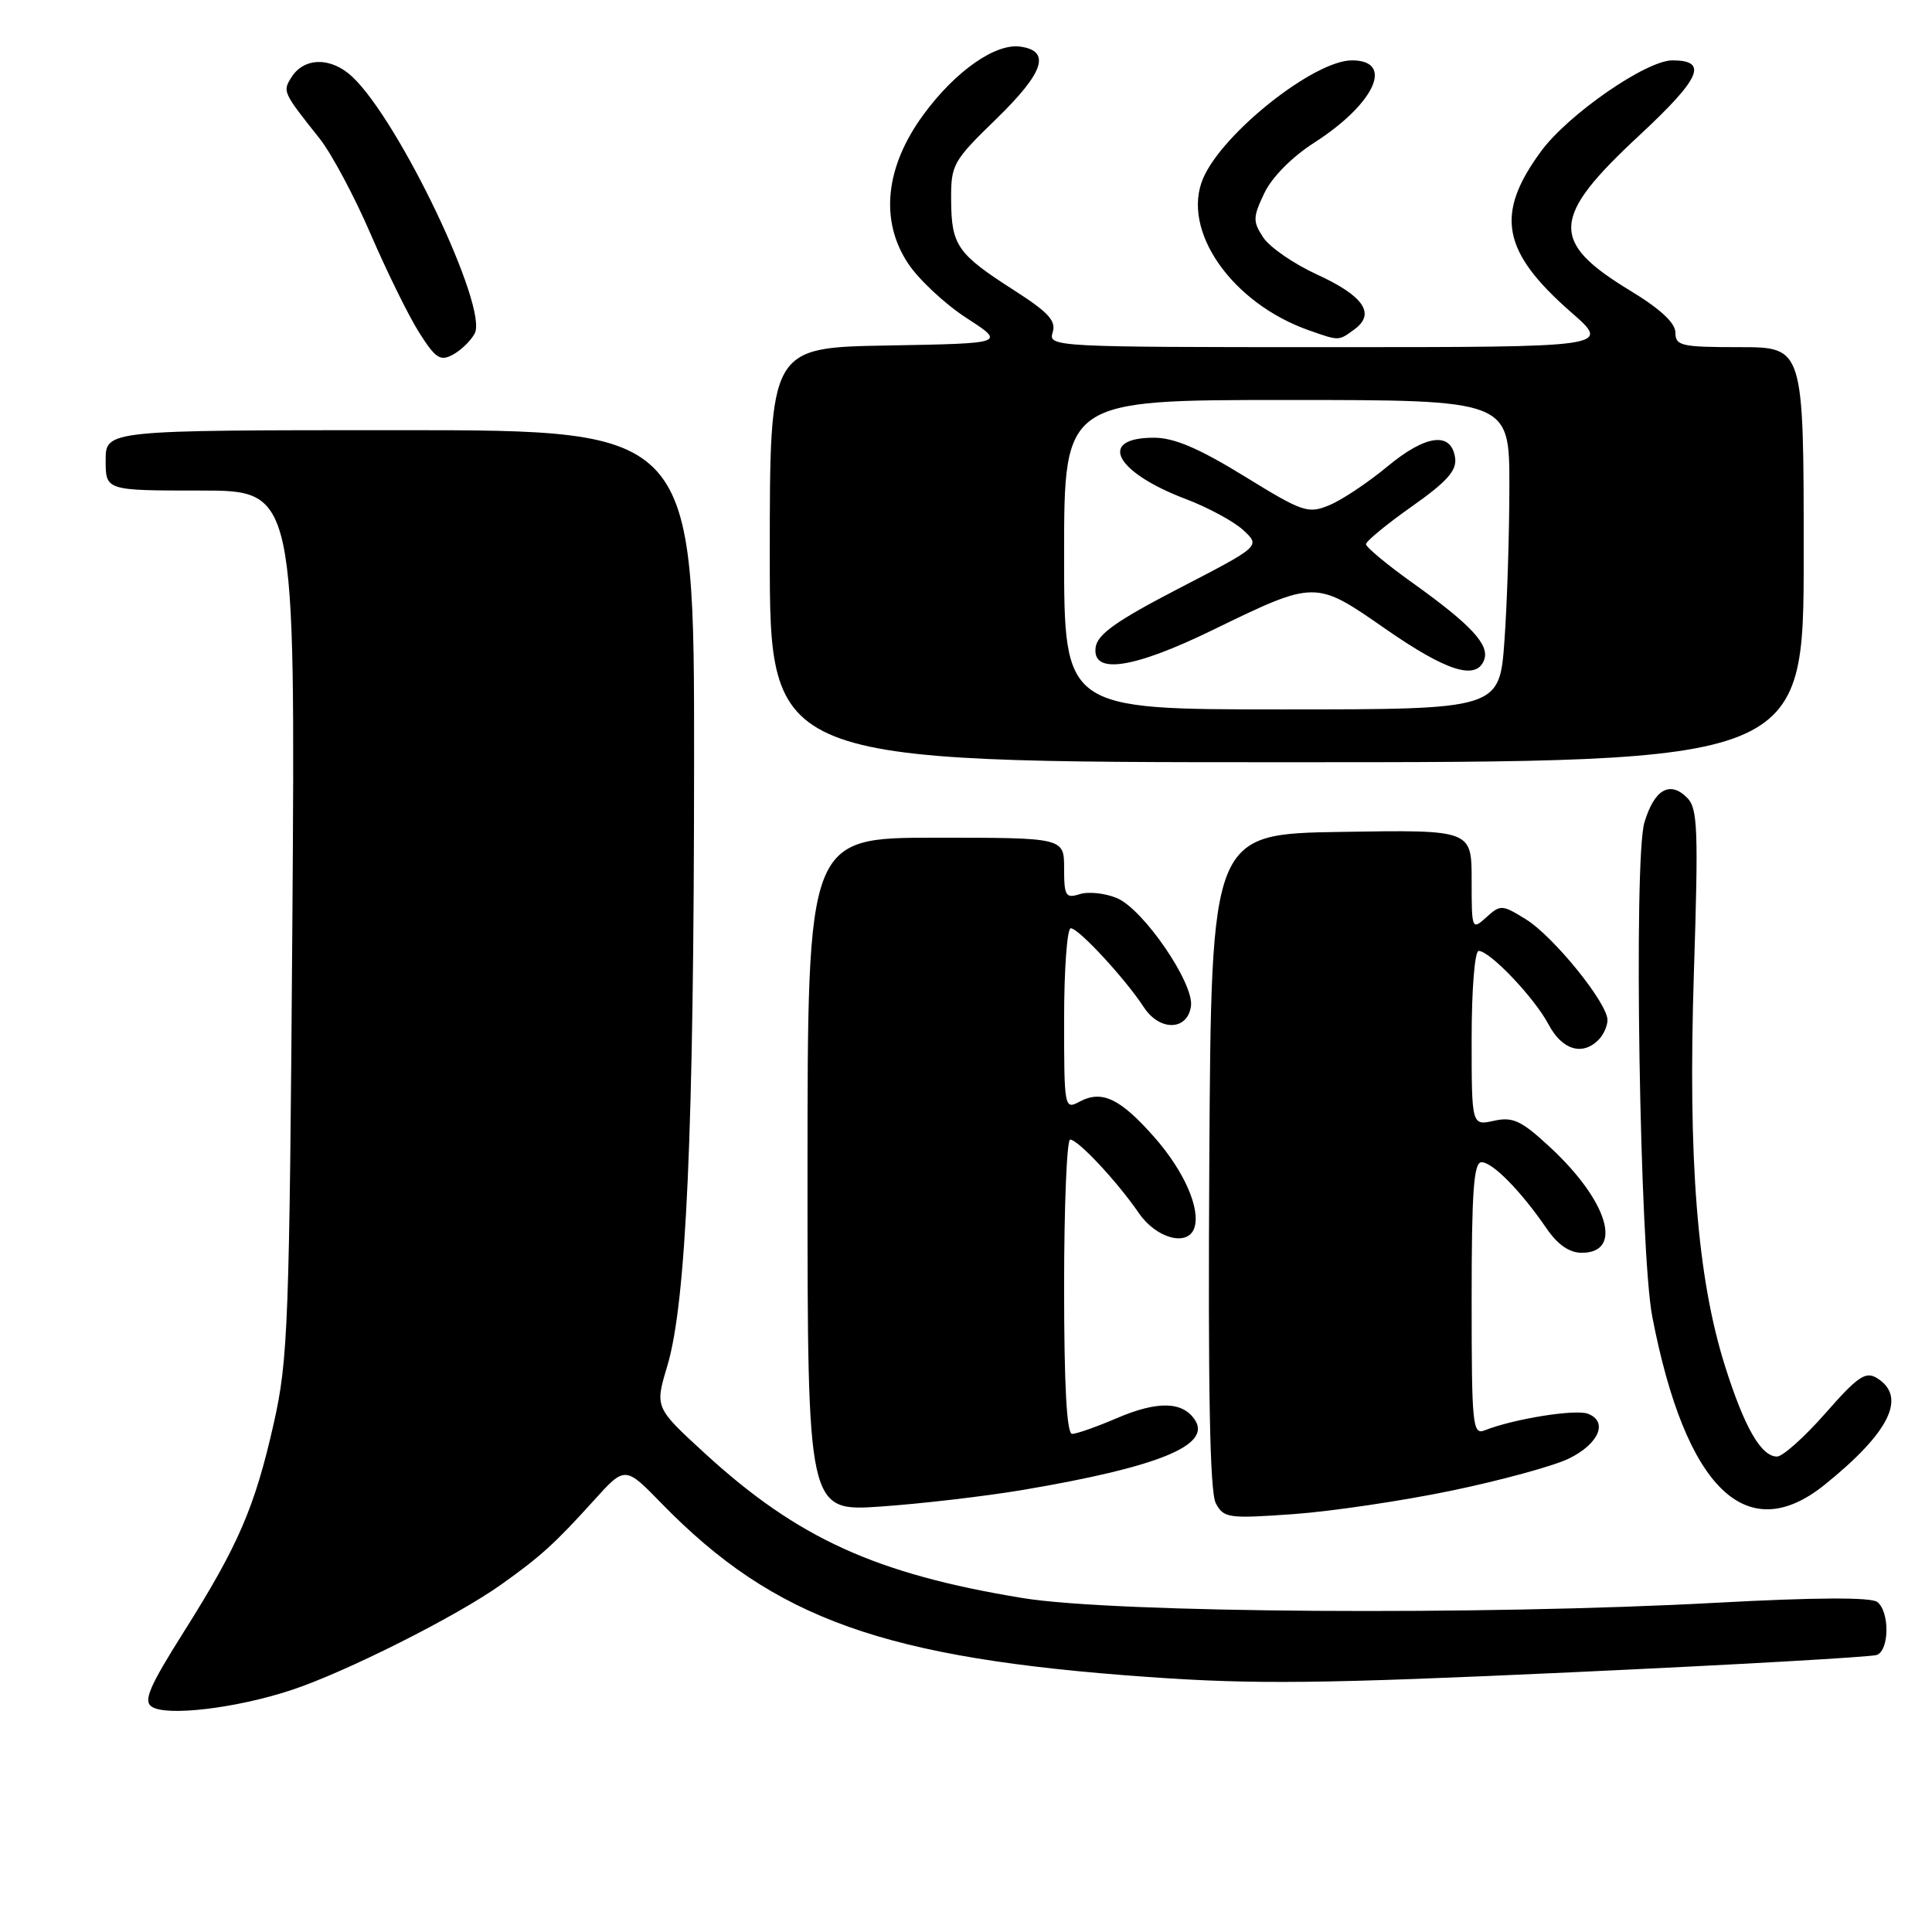 <?xml version="1.0" encoding="UTF-8" standalone="no"?>
<!DOCTYPE svg PUBLIC "-//W3C//DTD SVG 1.1//EN" "http://www.w3.org/Graphics/SVG/1.1/DTD/svg11.dtd" >
<svg xmlns="http://www.w3.org/2000/svg" xmlns:xlink="http://www.w3.org/1999/xlink" version="1.1" viewBox="0 0 256 256">
 <g >
 <path fill="currentColor"
d=" M 38.62 223.94 C 45.75 221.59 60.51 214.17 66.41 209.96 C 71.63 206.25 73.54 204.51 78.66 198.85 C 82.82 194.24 82.82 194.24 87.66 199.21 C 102.62 214.56 117.15 219.74 152.16 222.21 C 166.28 223.21 175.16 223.11 208.16 221.59 C 229.73 220.60 247.97 219.56 248.69 219.29 C 250.36 218.65 250.40 213.56 248.75 212.27 C 247.93 211.63 240.57 211.66 227.50 212.37 C 196.28 214.07 147.63 213.74 135.50 211.75 C 116.06 208.56 105.68 203.84 93.39 192.57 C 86.77 186.50 86.77 186.50 88.42 181.00 C 90.93 172.63 91.95 149.95 91.97 101.25 C 92.00 57.00 92.00 57.00 53.00 57.00 C 14.00 57.00 14.00 57.00 14.00 61.00 C 14.00 65.00 14.00 65.00 26.57 65.00 C 39.14 65.00 39.14 65.00 38.74 122.25 C 38.35 175.55 38.18 180.13 36.27 188.62 C 33.75 199.76 31.60 204.75 24.33 216.27 C 19.79 223.47 18.97 225.38 20.10 226.14 C 22.04 227.46 31.29 226.36 38.62 223.94 Z  M 192.38 197.51 C 198.91 196.15 205.89 194.24 207.88 193.27 C 211.87 191.32 213.12 188.37 210.41 187.33 C 208.76 186.69 200.56 188.01 196.75 189.52 C 195.12 190.17 195.00 188.95 195.00 172.11 C 195.00 157.83 195.28 154.00 196.31 154.00 C 197.78 154.00 201.52 157.81 204.91 162.75 C 206.40 164.93 207.94 166.00 209.60 166.00 C 215.17 166.00 213.05 159.06 205.27 151.90 C 201.56 148.47 200.45 147.96 197.95 148.51 C 195.00 149.16 195.00 149.16 195.00 137.58 C 195.00 131.12 195.41 126.00 195.93 126.00 C 197.42 126.00 203.35 132.24 205.20 135.76 C 206.97 139.11 209.66 139.94 211.80 137.80 C 212.46 137.14 213.00 135.95 213.00 135.16 C 213.00 132.91 205.86 124.09 202.20 121.82 C 199.04 119.86 198.82 119.85 196.95 121.54 C 195.03 123.28 195.00 123.19 195.00 116.63 C 195.00 109.95 195.00 109.95 177.75 110.23 C 160.50 110.50 160.50 110.50 160.24 153.80 C 160.06 184.32 160.31 197.71 161.10 199.19 C 162.15 201.16 162.76 201.24 171.36 200.63 C 176.39 200.27 185.85 198.87 192.38 197.51 Z  M 135.50 197.43 C 153.35 194.41 160.46 191.55 158.38 188.22 C 156.78 185.68 153.41 185.58 147.97 187.92 C 145.31 189.06 142.65 190.00 142.06 190.00 C 141.35 190.00 141.00 183.62 141.00 170.50 C 141.00 159.78 141.36 151.00 141.80 151.00 C 142.84 151.00 148.05 156.58 150.91 160.75 C 153.20 164.09 157.35 165.22 158.24 162.75 C 159.13 160.25 156.93 155.20 152.98 150.71 C 148.42 145.54 146.01 144.39 143.04 145.98 C 141.04 147.05 141.00 146.83 141.00 135.04 C 141.00 128.42 141.40 123.00 141.88 123.00 C 142.92 123.00 149.07 129.65 151.57 133.47 C 153.67 136.67 157.35 136.59 157.81 133.32 C 158.24 130.30 151.48 120.44 147.99 119.00 C 146.43 118.35 144.21 118.11 143.07 118.48 C 141.21 119.07 141.00 118.73 141.00 115.07 C 141.00 111.00 141.00 111.00 124.00 111.00 C 107.00 111.00 107.00 111.00 107.00 155.65 C 107.00 200.30 107.00 200.30 116.75 199.62 C 122.11 199.25 130.55 198.26 135.50 197.43 Z  M 241.76 196.75 C 250.39 189.80 252.71 185.09 248.72 182.61 C 247.21 181.67 246.18 182.36 241.89 187.25 C 239.11 190.41 236.22 193.00 235.47 193.00 C 233.36 193.00 231.15 189.17 228.57 181.00 C 224.89 169.33 223.65 153.74 224.45 128.89 C 225.06 109.82 224.96 107.10 223.54 105.69 C 221.26 103.41 219.20 104.61 217.89 108.99 C 216.44 113.82 217.27 165.94 218.94 174.50 C 223.35 197.24 231.40 205.08 241.76 196.75 Z  M 239.00 73.50 C 239.00 46.00 239.00 46.00 230.50 46.00 C 222.77 46.00 222.00 45.82 222.00 44.07 C 222.00 42.79 220.00 40.93 215.99 38.50 C 205.31 32.01 205.50 28.82 217.22 17.94 C 225.36 10.37 226.41 8.00 221.60 8.00 C 218.13 8.00 207.80 15.15 204.21 20.03 C 198.06 28.39 198.99 33.34 208.21 41.40 C 213.47 46.00 213.47 46.00 176.17 46.00 C 139.71 46.00 138.88 45.96 139.48 44.06 C 139.97 42.51 138.93 41.38 134.30 38.42 C 126.86 33.65 126.07 32.52 126.03 26.55 C 126.00 21.79 126.24 21.37 132.06 15.71 C 138.33 9.61 139.28 6.76 135.22 6.18 C 131.90 5.70 126.60 9.42 122.37 15.18 C 117.29 22.10 116.55 29.21 120.32 34.90 C 121.73 37.04 125.22 40.29 128.07 42.14 C 133.26 45.50 133.26 45.50 117.63 45.78 C 102.00 46.05 102.00 46.05 102.00 73.53 C 102.00 101.00 102.00 101.00 170.50 101.00 C 239.00 101.00 239.00 101.00 239.00 73.50 Z  M 62.90 44.19 C 64.72 40.79 52.92 16.03 46.68 10.17 C 43.87 7.53 40.29 7.57 38.61 10.25 C 37.43 12.13 37.47 12.22 42.36 18.37 C 43.93 20.35 46.97 26.04 49.11 31.01 C 51.26 35.99 54.14 41.85 55.53 44.05 C 57.70 47.48 58.33 47.90 60.00 47.00 C 61.08 46.42 62.38 45.16 62.90 44.19 Z  M 179.47 43.64 C 182.31 41.57 180.69 39.20 174.48 36.36 C 171.43 34.96 168.24 32.76 167.39 31.47 C 165.99 29.34 166.01 28.79 167.52 25.61 C 168.52 23.50 171.16 20.82 174.12 18.92 C 182.17 13.76 184.82 8.00 179.14 8.00 C 174.13 8.00 162.02 17.60 159.43 23.61 C 156.46 30.51 163.21 40.20 173.50 43.79 C 177.49 45.19 177.35 45.19 179.47 43.64 Z  M 141.00 73.50 C 141.00 53.00 141.00 53.00 170.50 53.00 C 200.00 53.00 200.00 53.00 200.00 64.35 C 200.00 70.59 199.71 79.81 199.35 84.85 C 198.70 94.00 198.70 94.00 169.85 94.00 C 141.00 94.00 141.00 94.00 141.00 73.50 Z  M 196.65 87.46 C 197.42 85.47 194.95 82.80 187.25 77.29 C 183.81 74.84 181.00 72.50 181.00 72.11 C 181.00 71.72 183.73 69.47 187.06 67.12 C 191.74 63.82 193.05 62.35 192.81 60.67 C 192.31 57.15 188.93 57.58 183.83 61.82 C 181.26 63.95 177.80 66.26 176.14 66.94 C 173.32 68.11 172.64 67.88 164.86 63.09 C 158.84 59.39 155.58 58.00 152.90 58.00 C 145.35 58.00 147.74 62.58 157.14 66.13 C 160.09 67.25 163.52 69.11 164.76 70.26 C 167.02 72.37 167.02 72.37 156.26 77.94 C 147.98 82.23 145.43 84.03 145.18 85.76 C 144.66 89.43 150.12 88.63 160.71 83.47 C 174.33 76.85 174.26 76.85 183.58 83.33 C 191.67 88.95 195.60 90.20 196.65 87.46 Z "/>
</g>
</svg>